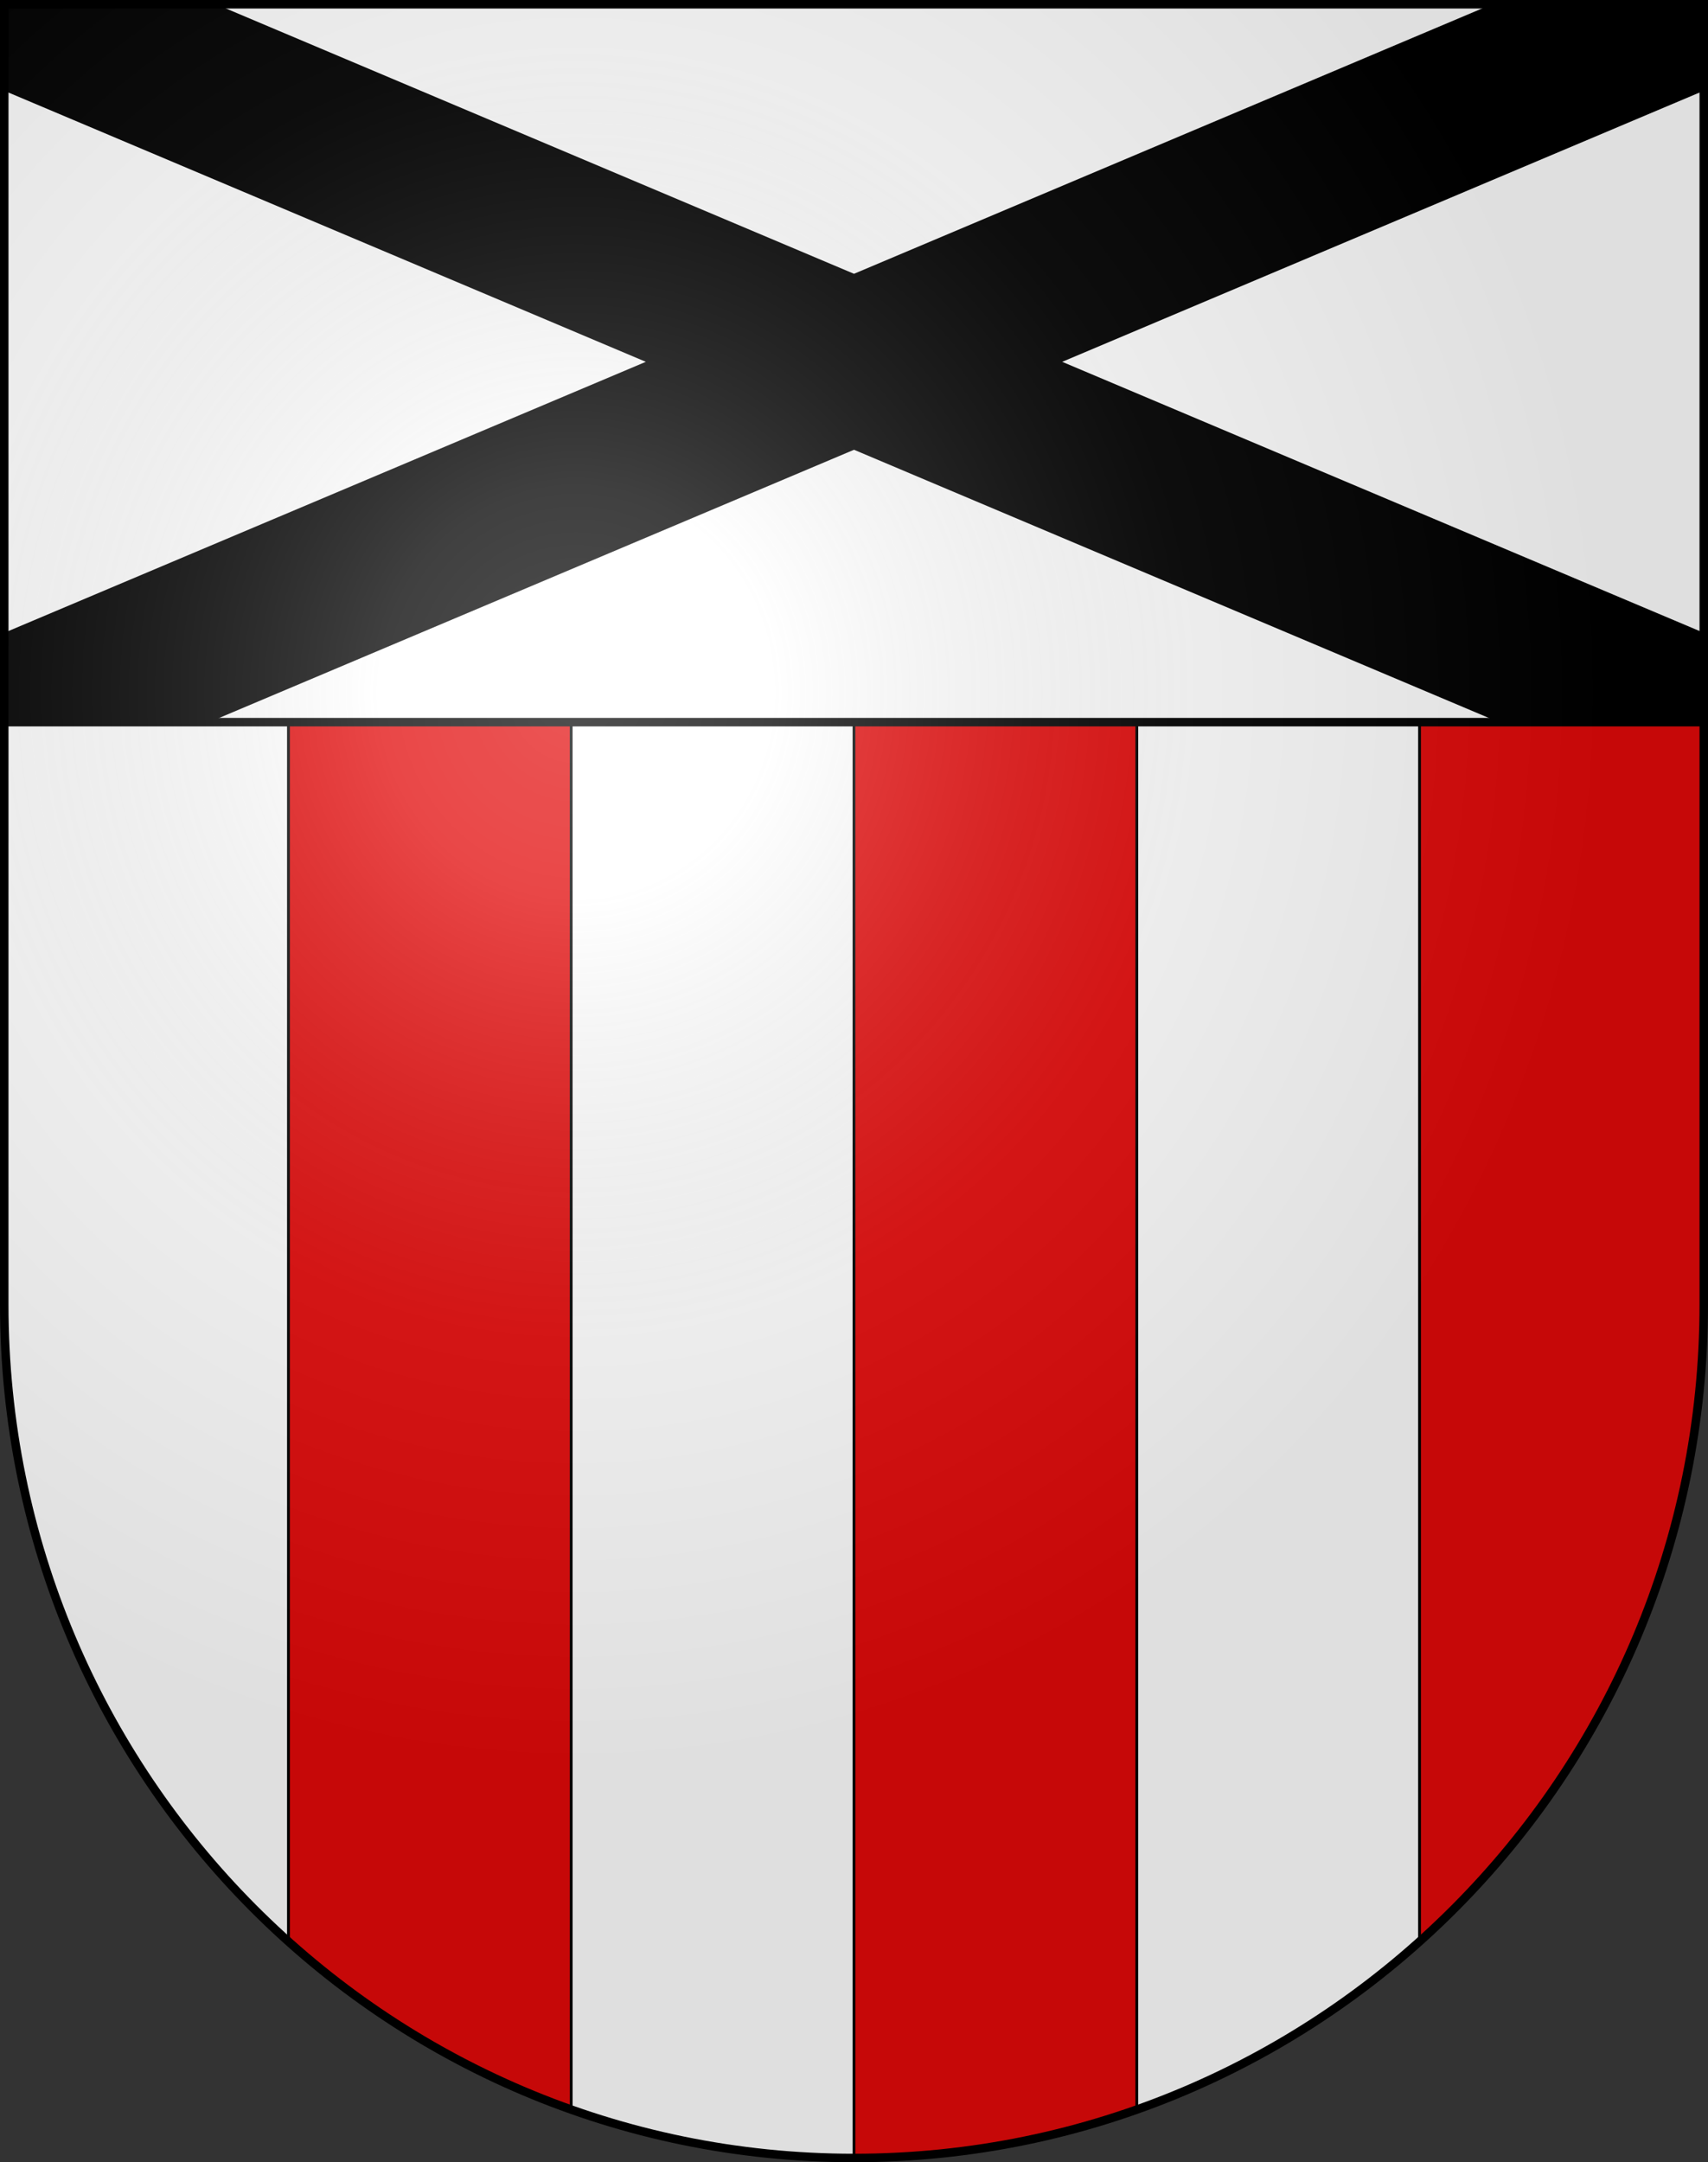 <?xml version="1.0" encoding="UTF-8"?>
<svg version="1.0" viewBox="0 0 603 763" xmlns="http://www.w3.org/2000/svg" xmlns:cc="http://creativecommons.org/ns#" xmlns:dc="http://purl.org/dc/elements/1.1/" xmlns:rdf="http://www.w3.org/1999/02/22-rdf-syntax-ns#" xmlns:xlink="http://www.w3.org/1999/xlink">
<rect x="0" y="0" width="603" height="763" fill="#333333" stroke="none"/>
<defs>
<radialGradient id="a" cx="858.04" cy="579.93" r="300" gradientTransform="matrix(1.215 1.5316e-24 1.4647e-23 1.267 -839.19 -490.49)" gradientUnits="userSpaceOnUse">
<stop stop-color="#fff" stop-opacity=".314" offset="0"/>
<stop stop-color="#fff" stop-opacity=".251" offset=".19"/>
<stop stop-color="#6b6b6b" stop-opacity=".125" offset=".6"/>
<stop stop-opacity=".125" offset="1"/>
</radialGradient>
</defs>
<desc>Coat of Arms of Canton of Freiburg (Fribourg)</desc>
<g>
<path d="m1.5 1.5v458.87c0 166.31 134.31 301.13 300 301.13 165.69 0 300-134.82 300-301.13v-458.87h-600z" fill="#fff"/>
<path d="m101.84 1.5v683.62c28.819 25.812 62.639 46.115 99.812 59.281v-742.91h-99.812zm199.66 0v760c35.008 0 68.608-6.031 99.844-17.094v-742.91h-99.844zm199.66 0v683.62c57.544-51.54 95.166-125.02 99.844-207.34v-476.28h-99.844z" fill="#e20909" stroke="#000"/>
</g>
<g>
<rect x="1.5" y="1.5" width="600" height="253.34" fill="#fff"/>
<path d="m1.5 254.83h600" fill="none" stroke="#000" stroke-width="3"/>
<path d="m1.5 0.992v31.031l226.5 95.656-226.5 95.625v31.031h73.531l226.47-95.625 226.47 95.625h73.531v-31.031l-226.5-95.625 226.5-95.656v-31.031h-73.531l-226.47 95.625-226.47-95.625h-73.531z"/>
</g>
<g>
<path d="m1.5 1.5v458.87c0 166.31 134.31 301.13 300 301.13 165.69 0 300-134.82 300-301.13v-458.87h-600z" fill="url(#a)"/>
<path d="m1.5 1.5v458.87c0 166.31 134.31 301.13 300 301.13 165.69 0 300-134.82 300-301.13v-458.87h-600z" fill="none" stroke="#000" stroke-width="3"/>
</g>
</svg>
